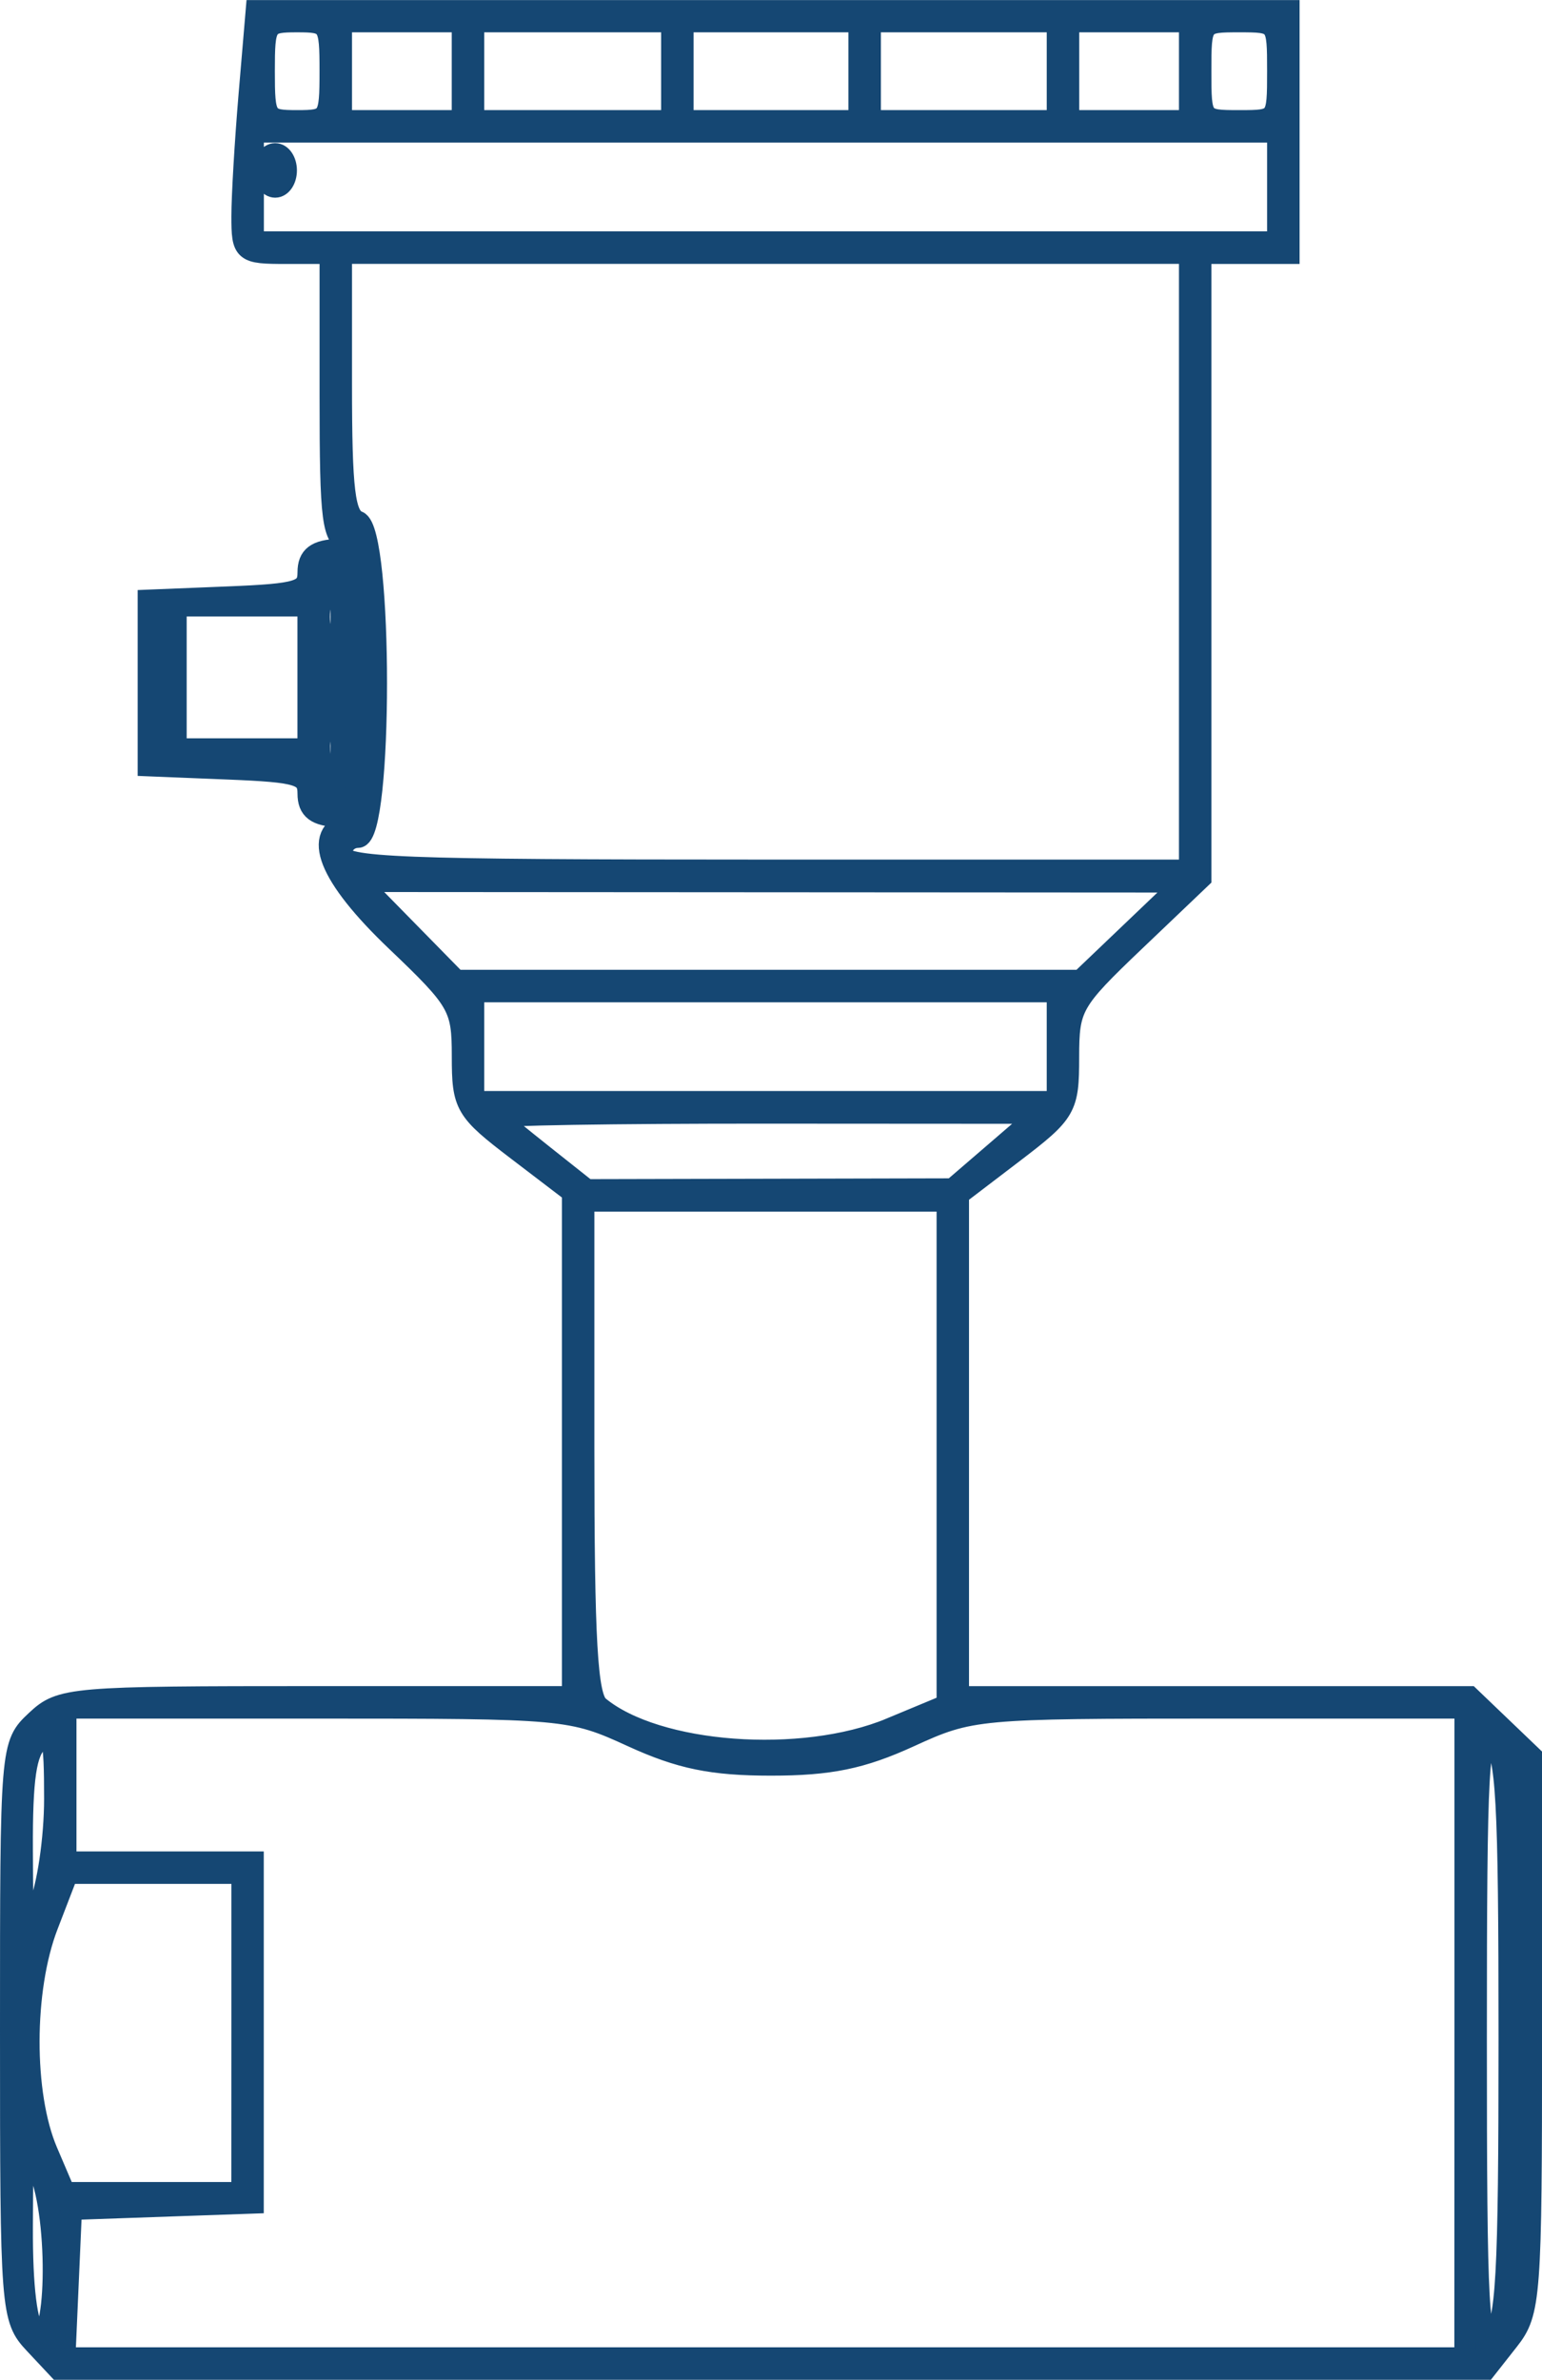 

<svg
   viewBox="0 0 29.622 45.709"
   version="1.1"
   id="svg5"
   width="100%"
   height="100%"
   inkscape:version="1.1.2 (b8e25be833, 2022-02-05)"
   sodipodi:docname="flowmeter.svg"
   xmlns:inkscape="http://www.inkscape.org/namespaces/inkscape"
   xmlns:sodipodi="http://sodipodi.sourceforge.net/DTD/sodipodi-0.dtd"
   xmlns="http://www.w3.org/2000/svg"
   xmlns:svg="http://www.w3.org/2000/svg">
  <sodipodi:namedview
     id="namedview7"
     pagecolor="#ffffff"
     bordercolor="#666666"
     borderopacity="1.0"
     inkscape:pageshadow="2"
     inkscape:pageopacity="0.0"
     inkscape:pagecheckerboard="0"
     inkscape:document-units="mm"
     showgrid="false"
     inkscape:zoom="0.68662172"
     inkscape:cx="35.681948"
     inkscape:cy="294.19402"
     inkscape:window-width="1366"
     inkscape:window-height="705"
     inkscape:window-x="1358"
     inkscape:window-y="-8"
     inkscape:window-maximized="1"
     inkscape:current-layer="layer1" />
  <defs
     id="defs2" />
  <g
     inkscape:label="Layer 1"
     inkscape:groupmode="layer"
     id="layer1"
     transform="translate(-98.238,-96.415)">
    <path
       style="fill:#154773;fill-opacity:1;stroke:#154773;stroke-width:0.412;stroke-miterlimit:4;stroke-dasharray:none;stroke-opacity:1"
       d="m 98.904,141.428 c -0.448,-0.477 -0.46,-0.634 -0.46,-5.996 0,-5.481 0.002,-5.508 0.49,-5.966 0.474,-0.445 0.65,-0.46 5.397,-0.46 h 4.908 v -4.846 -4.846 l -1.058,-0.807 c -1.007,-0.768 -1.058,-0.856 -1.058,-1.807 0,-0.946 -0.068,-1.065 -1.27,-2.211 -1.309,-1.248 -1.637,-2.078 -0.9,-2.271 0.228,-0.06 0.146,-0.106 -0.212,-0.121 -0.428,-0.018 -0.582,-0.134 -0.582,-0.439 0,-0.367 -0.174,-0.421 -1.535,-0.476 l -1.535,-0.062 v -1.587 -1.587 l 1.535,-0.062 c 1.361,-0.055 1.535,-0.109 1.535,-0.476 0,-0.305 0.154,-0.421 0.582,-0.439 0.358,-0.015 0.44,-0.062 0.212,-0.121 -0.329,-0.086 -0.37,-0.405 -0.37,-2.833 v -2.736 h -0.847 c -0.819,0 -0.847,-0.023 -0.847,-0.709 0,-0.39 0.062,-1.438 0.137,-2.328 l 0.137,-1.619 h 9.917 9.917 v 2.328 2.328 h -0.847 -0.847 v 6 6 l -1.27,1.211 c -1.209,1.153 -1.27,1.26 -1.27,2.232 0,0.976 -0.046,1.056 -1.058,1.828 l -1.058,0.807 v 4.825 4.825 h 4.91 4.91 l 0.594,0.569 0.594,0.569 v 5.329 c 0,5.071 -0.021,5.356 -0.439,5.887 l -0.439,0.558 H 113.07 99.364 Z m 27.48,-5.966 v -6.244 h -4.737 c -4.646,0 -4.76,0.011 -5.934,0.548 -0.921,0.422 -1.535,0.548 -2.665,0.548 -1.13,0 -1.744,-0.126 -2.665,-0.548 -1.176,-0.539 -1.279,-0.548 -6.039,-0.548 h -4.843 v 1.482 1.482 h 1.799 1.799 v 3.272 3.272 l -1.746,0.061 -1.746,0.061 -0.063,1.429 -0.063,1.429 h 13.451 13.45 z m -27.394,2.638 c -0.316,-0.727 -0.318,-0.72 -0.326,1.077 -0.005,1.175 0.085,1.903 0.256,2.076 0.416,0.418 0.474,-2.221 0.07,-3.153 z m 28.241,-2.532 c 0,-4.588 -0.05,-5.493 -0.318,-5.715 -0.281,-0.233 -0.318,0.425 -0.318,5.715 0,5.29 0.037,5.948 0.318,5.715 0.267,-0.222 0.318,-1.127 0.318,-5.715 z m -24.342,-0.106 v -3.069 h -1.676 -1.676 l -0.387,1.005 c -0.474,1.231 -0.477,3.241 -0.009,4.339 l 0.339,0.794 h 1.704 1.704 z m -3.598,-4.495 c 0,-1.2 -0.041,-1.344 -0.318,-1.114 -0.239,0.198 -0.315,0.717 -0.309,2.09 0.008,1.788 0.015,1.811 0.318,1.114 0.17,-0.392 0.309,-1.332 0.309,-2.09 z m 16.058,-1.354 1.087,-0.452 v -4.84 -4.84 h -3.493 -3.493 v 4.737 c 0,3.727 0.061,4.787 0.287,4.975 1.107,0.919 3.907,1.129 5.612,0.421 z m 2.039,-11.089 0.847,-0.73 -5.274,-0.003 c -2.901,-0.002 -5.234,0.036 -5.186,0.084 0.049,0.048 0.458,0.381 0.911,0.741 l 0.823,0.653 3.516,-0.008 3.516,-0.008 z m 1.164,-2.006 v -1.058 h -5.609 -5.609 v 1.058 1.058 h 5.609 5.609 z m 1.441,-2.218 0.993,-0.948 -7.929,-0.005 -7.929,-0.005 0.935,0.953 0.935,0.953 h 6.001 6.001 z m 1.099,-7.096 v -5.927 h -8.149 -8.149 v 2.517 c 0,2.042 0.06,2.54 0.318,2.639 0.473,0.182 0.473,6.062 0,6.062 -0.175,0 -0.318,0.143 -0.318,0.318 0,0.277 1.047,0.318 8.149,0.318 h 8.149 z m -15.931,1.217 c -0.043,-0.611 -0.078,-0.111 -0.078,1.111 0,1.222 0.035,1.722 0.078,1.111 0.043,-0.611 0.043,-1.611 0,-2.223 z m -0.368,2.381 c 0,-0.349 -0.095,-0.635 -0.212,-0.635 -0.235,0 -0.292,0.907 -0.071,1.129 0.239,0.239 0.282,0.164 0.282,-0.494 z m -0.635,-1.376 v -1.376 h -1.27 -1.27 v 1.376 1.376 h 1.27 1.27 z m 0.548,-0.264 c -0.231,-0.231 -0.39,0.136 -0.224,0.519 0.157,0.363 0.169,0.362 0.257,-0.007 0.051,-0.213 0.036,-0.443 -0.033,-0.512 z m 0.087,-0.901 c 0,-0.349 -0.095,-0.635 -0.212,-0.635 -0.116,0 -0.212,0.286 -0.212,0.635 0,0.349 0.095,0.635 0.212,0.635 0.116,0 0.212,-0.286 0.212,-0.635 z m 17.992,-8.255 v -1.058 h -9.842 -9.842 v 1.058 1.058 h 9.842 9.842 z m -19.473,-0.318 c 0,-0.175 0.095,-0.318 0.212,-0.318 0.116,0 0.212,0.143 0.212,0.318 0,0.175 -0.095,0.318 -0.212,0.318 -0.116,0 -0.212,-0.143 -0.212,-0.318 z m 1.27,-1.905 c 0,-0.917 -0.024,-0.953 -0.635,-0.953 -0.611,0 -0.635,0.035 -0.635,0.953 0,0.917 0.024,0.953 0.635,0.953 0.611,0 0.635,-0.035 0.635,-0.953 z m 2.54,0 v -0.953 h -1.164 -1.164 v 0.953 0.953 h 1.164 1.164 z m 4.022,0 v -0.953 h -1.905 -1.905 v 0.953 0.953 h 1.905 1.905 z m 3.598,0 v -0.953 h -1.693 -1.693 v 0.953 0.953 h 1.693 1.693 z m 3.81,0 v -0.953 h -1.799 -1.799 v 0.953 0.953 h 1.799 1.799 z m 2.54,0 v -0.953 h -1.164 -1.164 v 0.953 0.953 h 1.164 1.164 z m 1.693,0 c 0,-0.947 -0.004,-0.953 -0.741,-0.953 -0.737,0 -0.741,0.005 -0.741,0.953 0,0.947 0.004,0.953 0.741,0.953 0.737,0 0.741,-0.005 0.741,-0.953 z"
       id="path872" />
  </g>
</svg>
